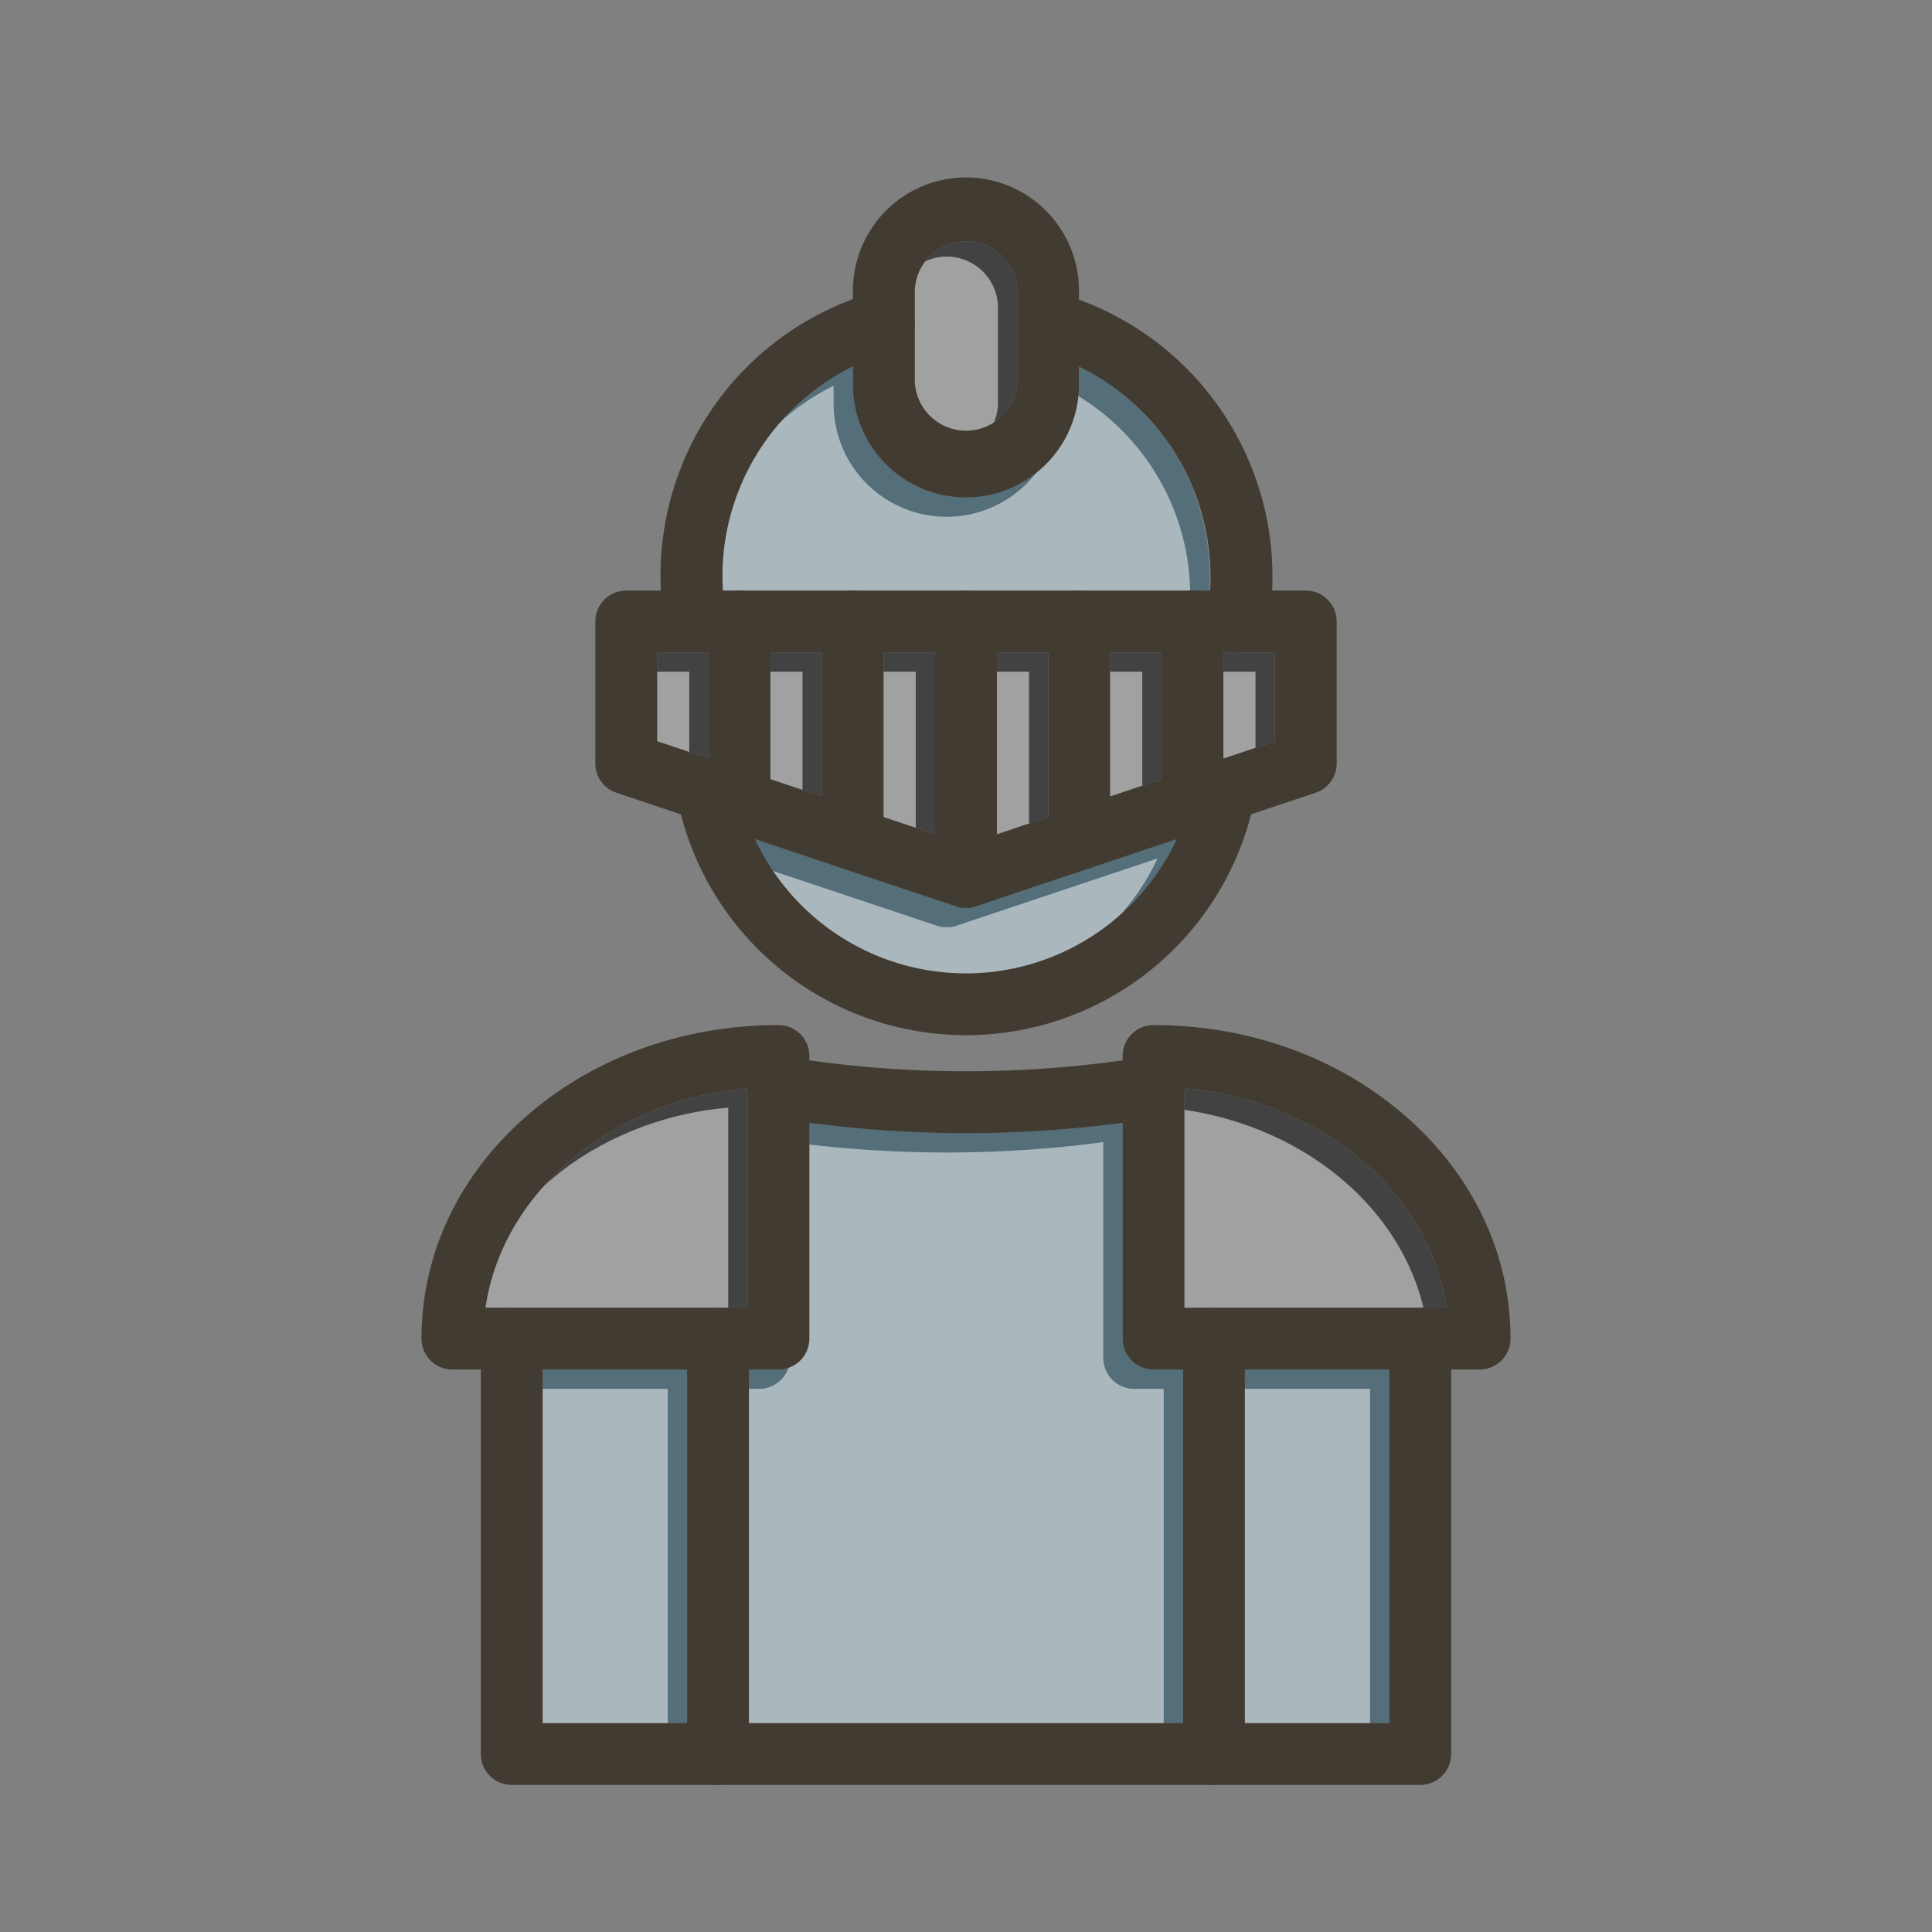 <svg id="Layer_1" viewBox="0 0 1000 1000" xmlns="http://www.w3.org/2000/svg" data-name="Layer 1"><rect x="0" y="0" width="1000" height="1000" fill="#808080" stroke="none"/><path d="m526.52 150.36v47.06a26.52 26.52 0 0 1 -53 0v-47.06a26.52 26.52 0 0 1 53 0z" fill="#424242"/><path d="m659.86 337.68v45.96l-26.62 8.91v-54.87z" fill="#424242"/><path d="m601.24 337.68v65.58l-26.62 8.91v-74.49z" fill="#424242"/><path d="m366.76 337.68v54.87l-26.62-8.91v-45.96z" fill="#424242"/><path d="m425.38 337.68v74.49l-26.62-8.91v-65.58z" fill="#424242"/><path d="m484 337.68v94.11l-26.62-8.91v-85.2z" fill="#424242"/><path d="m542.62 337.68v85.2l-26.62 8.91v-94.11z" fill="#424242"/><path d="m625.82 305.68h-251.64a121 121 0 0 1 67.3-116v7.75a58.52 58.52 0 1 0 117 0v-7.75a121 121 0 0 1 67.34 116z" fill="#546e7a"/><path d="m609.12 434.36a120.44 120.44 0 0 1 -218.24 0l45 15.06c.25.09.5.18.76.25l57.85 19.33.43.14a13.34 13.34 0 0 0 1.88.5 11 11 0 0 0 1.28.21 5 5 0 0 0 .54.06h.59.79.79.59a5 5 0 0 0 .54-.06 11 11 0 0 0 1.28-.21 13.34 13.34 0 0 0 1.88-.5l.43-.14 57.85-19.37c.26-.07.51-.16.76-.25z" fill="#546e7a"/><path d="m386.94 563.28v113.58h-135.62c8.68-59.86 65.06-107.28 135.62-113.58z" fill="#424242"/><path d="m748.68 676.86h-135.62v-113.58c70.56 6.3 126.99 53.72 135.62 113.58z" fill="#424242"/><path d="m280.88 708.86h74.77v182.98h-74.77z" fill="#546e7a"/><path d="m612.35 708.86v183h-224.7v-183h15.29a16 16 0 0 0 16-16v-111.7a615.14 615.14 0 0 0 81.06 5.37 615.14 615.14 0 0 0 81.06-5.37v111.7a16 16 0 0 0 16 16z" fill="#546e7a"/><path d="m644.35 708.86h74.77v182.98h-74.77z" fill="#546e7a"/><g fill="#fff" opacity=".5"><path d="m516.52 160.36v47.06a26.52 26.52 0 1 1 -53 0v-47.06a26.52 26.52 0 1 1 53 0z"/><path d="m649.86 347.68v45.96l-26.62 8.91v-54.87z"/><path d="m591.24 347.68v65.58l-26.62 8.91v-74.49z"/><path d="m356.76 347.68v54.87l-26.62-8.91v-45.96z"/><path d="m415.38 347.68v74.49l-26.62-8.91v-65.58z"/><path d="m474 347.68v94.11l-26.62-8.91v-85.2z"/><path d="m532.62 347.68v85.2l-26.62 8.91v-94.11z"/><path d="m615.82 315.68h-251.64a121 121 0 0 1 67.3-116v7.75a58.52 58.52 0 1 0 117 0v-7.75a121 121 0 0 1 67.34 116z"/><path d="m599.12 444.36a120.44 120.44 0 0 1 -218.24 0l45 15.06c.25.09.5.18.76.25l57.85 19.33.43.14a13.34 13.34 0 0 0 1.88.5 11 11 0 0 0 1.28.21 5 5 0 0 0 .54.06h.59.79.79.59a5 5 0 0 0 .54-.06 11 11 0 0 0 1.28-.21 13.34 13.34 0 0 0 1.88-.5l.43-.14 57.85-19.37c.26-.07.51-.16.76-.25z"/><path d="m376.94 573.28v113.58h-135.62c8.68-59.86 65.06-107.28 135.62-113.58z"/><path d="m738.68 686.86h-135.62v-113.58c70.56 6.3 126.99 53.72 135.62 113.58z"/><path d="m270.88 718.86h74.77v182.98h-74.77z"/><path d="m602.35 718.86v183h-224.7v-183h15.29a16 16 0 0 0 16-16v-111.7a615.14 615.14 0 0 0 81.06 5.37 615.14 615.14 0 0 0 81.06-5.37v111.7a16 16 0 0 0 16 16z"/><path d="m634.35 718.86h74.77v182.98h-74.77z"/></g><g fill="#413b32"><path d="m649.65 412.19c-.6 3.14-1.3 6.25-2.08 9.31a152.41 152.41 0 0 1 -295.14 0c-.78-3.06-1.48-6.17-2.08-9.31a16 16 0 0 1 16.41-19 15.81 15.81 0 0 1 3.84.63l1 .35a16 16 0 0 1 10.13 12 120 120 0 0 0 7 23.41q1 2.42 2.1 4.77a120.44 120.44 0 0 0 218.24 0q1.1-2.36 2.1-4.77a120 120 0 0 0 7-23.41 16 16 0 0 1 10.12-12l1.1-.37a15.48 15.48 0 0 1 3.8-.62 16 16 0 0 1 16.41 19z"/><path d="m473.48 166.26v.92a16 16 0 0 1 -11.69 14.75 118.28 118.28 0 0 0 -20.31 7.74 121 121 0 0 0 -67.3 116v.22l.14 2.17.84 12.54a16 16 0 0 1 -14.9 17c-.36 0-.73 0-1.08 0a16 16 0 0 1 -15.95-14.94l-1-14.71c-.05-.78-.1-1.57-.14-2.35a152.45 152.45 0 0 1 99.36-150.77q5.76-2.15 11.7-3.8a16 16 0 0 1 19.71 11.1 16.25 16.25 0 0 1 .62 4.13z"/><path d="m657.88 305.68c0 .78-.09 1.57-.14 2.35l-1 14.71a16 16 0 0 1 -16 14.94c-.36 0-.72 0-1.08 0s-.61-.05-.91-.09-.6-.08-.89-.13h-.18a5.6 5.6 0 0 1 -.59-.12c-.28-.06-.56-.14-.83-.22a9.43 9.43 0 0 1 -.9-.29l-.36-.13-.41-.17c-.46-.19-.9-.4-1.33-.63h-.07c-.27-.15-.54-.3-.8-.46l-.14-.1c-.22-.13-.44-.28-.65-.43h-.05l-.26-.19c-.19-.14-.38-.28-.56-.43s-.23-.19-.34-.29l-.42-.37c-.12-.1-.23-.21-.34-.32l-.39-.39-.18-.2-.08-.08c-.07-.07-.13-.15-.19-.22v-.05s0 0 0 0c-.09-.1-.17-.21-.25-.31v-.06a3.25 3.25 0 0 1 -.23-.29l-.39-.52-.12-.17c-.09-.13-.18-.26-.26-.4l-.15-.24a.21.21 0 0 1 0-.06v-.05l-.05-.08c-.16-.26-.31-.54-.46-.82a.25.25 0 0 0 0-.07c-.14-.28-.27-.57-.4-.86a1.17 1.17 0 0 1 0-.11c-.05-.12-.11-.25-.16-.38s-.12-.3-.18-.46v-.09c-.12-.33-.23-.68-.33-1s-.17-.61-.23-.92c0-.08 0-.16 0-.23v-.15c-.05-.25-.1-.5-.13-.75a.25.25 0 0 1 0-.08c0-.18-.05-.35-.07-.53s0-.35 0-.53a.49.49 0 0 1 0-.12c0-.35 0-.7 0-1.05s0-.72 0-1.08l.84-12.54.14-2.17c0-.07 0-.15 0-.22a121 121 0 0 0 -67.3-116 118.28 118.28 0 0 0 -20.31-7.74 16 16 0 0 1 -11.69-14.75v-.92a16.25 16.25 0 0 1 .59-4 16 16 0 0 1 19.71-11.1q5.94 1.66 11.7 3.8a152.45 152.45 0 0 1 99.36 150.77z"/><path d="m639.73 337.64c-.31 0-.61-.05-.91-.09s-.6-.08-.89-.13h-.18a5.6 5.6 0 0 1 -.59-.12c-.28-.06-.56-.14-.83-.22a9.43 9.43 0 0 1 -.9-.29l-.36-.13-.41-.17c-.46-.19-.9-.4-1.33-.63h-.07c-.27-.15-.54-.3-.8-.46l-.14-.1c-.22-.13-.44-.28-.65-.43h-.05l-.26-.19c-.19-.14-.38-.28-.56-.43s-.23-.19-.34-.29l-.42-.37c-.12-.1-.23-.21-.34-.32l-.39-.39-.18-.2-.08-.08c-.07-.07-.13-.15-.19-.22s0 0 0-.05 0 0 0 0c-.09-.1-.17-.21-.25-.31v-.06a3.25 3.25 0 0 1 -.23-.29l-.39-.52-.12-.17c-.09-.13-.18-.26-.26-.4l-.15-.24a.21.21 0 0 1 0-.06v-.05l-.05-.08c-.16-.26-.31-.54-.46-.82a.25.25 0 0 0 0-.07c-.14-.28-.28-.57-.4-.86a1.17 1.17 0 0 1 0-.11c-.05-.12-.11-.25-.16-.38s-.12-.3-.18-.46v-.09c-.12-.33-.23-.68-.33-1s-.17-.61-.23-.92c0-.08 0-.16 0-.23v-.15a6.54 6.54 0 0 1 -.65-1.06.25.25 0 0 1 0-.08c0-.18-.05-.35-.07-.53s0-.35 0-.53a.49.49 0 0 1 0-.12c0-.35 0-.7 0-1.05s0-.72 0-1.08l.84-12.54c-.26-.16-.53-.31-.8-.46l-.69-.35a13 13 0 0 0 -1.21-.52c-.24-.1-.49-.18-.74-.26l-.45-.14a11.61 11.61 0 0 0 -1.16-.3l-.55-.11-.55-.09a15.69 15.69 0 0 0 -2.28-.16 16 16 0 0 0 -16 16v16h39.57c-.46 0-.82-.01-1.18-.04zm-81.11 112.75a16 16 0 0 1 -16-16v-11.51l-26.62 8.91-16 5.35-16-5.35-26.62-8.91v11.51a16 16 0 0 1 -16 16 15.82 15.82 0 0 1 -4.74-.72l57.85 19.33.43.14a13.34 13.34 0 0 0 1.88.5 11 11 0 0 0 1.28.21 5 5 0 0 0 .54.06h.59.79.79.59a5 5 0 0 0 .54-.06 11 11 0 0 0 1.28-.21 13.34 13.34 0 0 0 1.88-.5l.43-.14 57.85-19.37a15.82 15.82 0 0 1 -4.74.76zm-187-56.21a16 16 0 0 1 10.13 12 120 120 0 0 0 7 23.41l.53-.23.79-.37.16-.08c.27-.15.54-.3.8-.46s.54-.34.8-.52.53-.37.78-.58.51-.41.75-.63.47-.42.69-.64l.06-.06c.22-.22.43-.45.64-.69s.42-.49.61-.74.31-.4.45-.61l.37-.54.33-.52c.23-.39.44-.8.64-1.21.12-.24.22-.47.32-.71a15.09 15.09 0 0 0 .69-2 5.66 5.66 0 0 0 .15-.59c.05-.19.09-.39.13-.59.07-.4.14-.8.18-1.2a16.3 16.3 0 0 0 .11-1.86v-11.5zm268.08-56.54c-.31 0-.61-.05-.91-.09s-.6-.08-.89-.13h-.18a5.6 5.6 0 0 1 -.59-.12c-.28-.06-.56-.14-.83-.22a9.43 9.43 0 0 1 -.9-.29l-.36-.13-.41-.17c-.46-.19-.9-.4-1.33-.63h-.07c-.27-.15-.54-.3-.8-.46l-.14-.1c-.22-.13-.44-.28-.65-.43h-.05l-.26-.19c-.19-.14-.38-.28-.56-.43s-.23-.19-.34-.29l-.42-.37c-.12-.1-.23-.21-.34-.32l-.39-.39-.18-.2-.08-.08c-.07-.07-.13-.15-.19-.22s0 0 0-.05 0 0 0 0c-.09-.1-.17-.21-.25-.31v-.06a3.25 3.25 0 0 1 -.23-.29l-.39-.52-.12-.17c-.09-.13-.18-.26-.26-.4l-.15-.24a.21.21 0 0 1 0-.06v-.05l-.05-.08c-.16-.26-.31-.54-.46-.82a.25.25 0 0 0 0-.07c-.14-.28-.28-.57-.4-.86a1.17 1.17 0 0 1 0-.11c-.05-.12-.11-.25-.16-.38s-.12-.3-.18-.46v-.09c-.12-.33-.23-.68-.33-1s-.17-.61-.23-.92c0-.08 0-.16 0-.23v-.15a6.54 6.54 0 0 1 -.62-1.06.25.25 0 0 1 0-.08c0-.18-.05-.35-.07-.53s0-.35 0-.53a.49.49 0 0 1 0-.12c0-.35 0-.7 0-1.05s0-.72 0-1.08l.84-12.54c-.26-.16-.53-.31-.8-.46l-.69-.35a13 13 0 0 0 -1.21-.52c-.24-.1-.49-.18-.74-.26l-.45-.14a11.61 11.61 0 0 0 -1.16-.3l-.55-.11-.55-.09a15.69 15.69 0 0 0 -2.28-.16 16 16 0 0 0 -16 16v16h39.57c-.46 0-.82-.01-1.18-.04zm-139.7 99.5-16-5.35v22.21a16 16 0 0 0 10.49 15l.43.14a13.34 13.34 0 0 0 1.88.5 11 11 0 0 0 1.28.21 5 5 0 0 0 .54.06h.59.79.79.59a5 5 0 0 0 .54-.06 11 11 0 0 0 1.28-.21 13.34 13.34 0 0 0 1.88-.5l.43-.14a16 16 0 0 0 10.49-15v-22.21zm-128.35-43a16 16 0 0 1 10.13 12 120 120 0 0 0 7 23.41l.53-.23.79-.37.16-.08c.27-.15.54-.3.8-.46s.54-.34.8-.52.53-.37.78-.58.51-.41.75-.63.47-.42.69-.64l.06-.06c.22-.22.43-.45.64-.69s.42-.49.61-.74.31-.4.45-.61l.37-.54.33-.52c.23-.39.44-.8.64-1.21.12-.24.22-.47.32-.71a15.09 15.09 0 0 0 .69-2 5.66 5.66 0 0 0 .15-.59c.05-.19.09-.39.13-.59.07-.4.14-.8.18-1.2a16.3 16.3 0 0 0 .11-1.86v-11.46zm268.08-56.54c-.31 0-.61-.05-.91-.09s-.6-.08-.89-.13h-.18a5.6 5.6 0 0 1 -.59-.12c-.28-.06-.56-.14-.83-.22a9.43 9.43 0 0 1 -.9-.29l-.36-.13-.41-.17c-.46-.19-.9-.4-1.33-.63h-.07c-.27-.15-.54-.3-.8-.46l-.14-.1c-.22-.13-.44-.28-.65-.43h-.05l-.26-.19c-.19-.14-.38-.28-.56-.43s-.23-.19-.34-.29l-.42-.37c-.12-.1-.23-.21-.34-.32l-.39-.39-.18-.2-.08-.08c-.07-.07-.13-.15-.19-.22s0 0 0-.05 0 0 0 0c-.09-.1-.17-.21-.25-.31v-.06a3.25 3.25 0 0 1 -.23-.29l-.39-.52-.12-.17c-.09-.13-.18-.26-.26-.4l-.15-.24a.21.21 0 0 1 0-.06v-.05l-.05-.08c-.16-.26-.31-.54-.46-.82a.25.25 0 0 0 0-.07c-.14-.28-.28-.57-.4-.86a1.17 1.17 0 0 1 0-.11c-.05-.12-.11-.25-.16-.38s-.12-.3-.18-.46v-.09c-.12-.33-.23-.68-.33-1s-.17-.61-.23-.92c0-.08 0-.16 0-.23v-.15a6.54 6.54 0 0 1 -.65-1.02.25.25 0 0 1 0-.08c0-.18-.05-.35-.07-.53s0-.35 0-.53a.49.49 0 0 1 0-.12c0-.35 0-.7 0-1.05s0-.72 0-1.08l.84-12.54c-.26-.16-.53-.31-.8-.46l-.69-.35a13 13 0 0 0 -1.21-.52c-.24-.1-.49-.18-.74-.26l-.45-.14a11.61 11.61 0 0 0 -1.16-.3l-.55-.11-.55-.09a15.69 15.69 0 0 0 -2.28-.16 16 16 0 0 0 -16 16v16h39.57c-.46 0-.82-.01-1.18-.04zm-139.73 99.54-16-5.35v22.21a16 16 0 0 0 10.49 15l.43.14a13.34 13.34 0 0 0 1.88.5 11 11 0 0 0 1.28.21 5 5 0 0 0 .54.06h.59.79.79.59a5 5 0 0 0 .54-.06 11 11 0 0 0 1.28-.21 13.34 13.34 0 0 0 1.88-.5l.43-.14a16 16 0 0 0 10.49-15v-22.21zm-128.35-43a16 16 0 0 1 10.13 12 120 120 0 0 0 7 23.41l.53-.23.79-.37.16-.08c.27-.15.54-.3.8-.46s.54-.34.8-.52.53-.37.78-.58.51-.41.75-.63.47-.42.69-.64l.06-.06c.22-.22.43-.45.64-.69s.42-.49.61-.74.31-.4.45-.61l.37-.54.33-.52c.23-.39.44-.8.64-1.21.12-.24.22-.47.32-.71a15.09 15.09 0 0 0 .69-2 5.66 5.66 0 0 0 .15-.59c.05-.19.09-.39.13-.59.07-.4.14-.8.18-1.2a16.3 16.3 0 0 0 .11-1.86v-11.46zm261.52-58.43c-.27-.15-.54-.3-.8-.46l-.14-.1c-.22-.13-.44-.28-.65-.43h-.05l-.26-.19c-.19-.14-.38-.28-.56-.43s-.23-.19-.34-.29l-.42-.37c-.12-.1-.23-.21-.34-.32l-.39-.39-.18-.2-.08-.08c-.07-.07-.13-.15-.19-.22s0 0 0-.05 0 0 0 0c-.09-.1-.17-.21-.25-.31v-.06a3.25 3.25 0 0 1 -.23-.29l-.39-.52-.12-.17c-.09-.13-.18-.26-.26-.4l-.15-.24a.21.21 0 0 1 0-.06v-.05l-.05-.08c-.16-.26-.31-.54-.46-.82a.25.25 0 0 0 0-.07c-.14-.28-.28-.57-.4-.86a1.17 1.17 0 0 1 0-.11c-.05-.12-.11-.25-.16-.38s-.12-.3-.18-.46v-.09c-.12-.34-.23-.68-.33-1s-.17-.61-.23-.92c0-.08 0-.16 0-.23v-.15a6.54 6.54 0 0 1 -.56-.91.25.25 0 0 1 0-.08c0-.18-.05-.35-.07-.53s0-.35 0-.53a.49.49 0 0 1 0-.12c0-.35 0-.7 0-1.05s0-.72 0-1.08l.84-12.54c-.26-.16-.53-.31-.8-.46l-.69-.35a13 13 0 0 0 -1.21-.52c-.24-.1-.49-.18-.74-.26l-.45-.14a11.61 11.61 0 0 0 -1.16-.3l-.55-.11-.55-.09a15.69 15.69 0 0 0 -2.28-.16 16 16 0 0 0 -16 16v16h32v-1.89zm-149.17 96.08v22.21a16 16 0 0 0 10.49 15l.43.14a13.34 13.34 0 0 0 1.88.5 11 11 0 0 0 1.28.21 5 5 0 0 0 .54.06h.59.79.79.59a5 5 0 0 0 .54-.06 11 11 0 0 0 1.28-.21 13.34 13.34 0 0 0 1.88-.5l.43-.14a16 16 0 0 0 10.49-15v-22.21l-16 5.35zm-102.22-25.61a120 120 0 0 0 7 23.41l.53-.23.79-.37.16-.08c.27-.15.54-.3.8-.46s.54-.34.8-.52.53-.37.78-.58.51-.41.75-.63.47-.42.69-.64l.06-.06c.22-.22.43-.45.64-.69s.42-.49.61-.74.31-.4.45-.61l.37-.54.33-.52c.23-.39.44-.8.64-1.21.12-.24.22-.47.32-.71a15.09 15.09 0 0 0 .69-2 5.66 5.66 0 0 0 .15-.59c.05-.19.09-.39.13-.59.07-.4.14-.8.18-1.2a16.3 16.3 0 0 0 .11-1.86v-11.5l-27.11-9.08a16 16 0 0 1 10.13 12zm294.08-100.5h-351.72a16 16 0 0 0 -16 16v73.48a16 16 0 0 0 10.93 15.17l33.36 11.17 24.83 8.3.74.25 12.88 4.31 45 15.06c.25.09.5.18.76.25l57.85 19.33.43.14a13.34 13.34 0 0 0 1.88.5 11 11 0 0 0 1.28.21 5 5 0 0 0 .54.06h.59.79.79.59a5 5 0 0 0 .54-.06 11 11 0 0 0 1.28-.21 13.34 13.34 0 0 0 1.88-.5l.43-.14 57.85-19.37c.26-.07.51-.16.76-.25l45-15.06 12.88-4.27.74-.25 24.83-8.3 33.36-11.17a16 16 0 0 0 10.93-15.17v-73.48a16 16 0 0 0 -16-16zm-16 78-26.62 8.91-3.8 1.27-1.1.37-27.1 9.07-26.62 8.91-32 10.71-26.62 8.87-16 5.35-16-5.35-26.62-8.91-32-10.71-26.62-8.91-27.11-9.08-1-.35-3.84-1.28-26.62-8.91v-46h319.67zm-288.21 10.5a16 16 0 0 1 10.13 12 120 120 0 0 0 7 23.41l.53-.23.79-.37.16-.08c.27-.15.54-.3.8-.46s.54-.34.8-.52.53-.37.78-.58.51-.41.75-.63.47-.42.69-.64l.06-.06c.22-.22.43-.45.64-.69s.42-.49.61-.74.31-.4.45-.61l.37-.54.33-.52c.23-.39.44-.8.64-1.21.12-.24.22-.47.32-.71a15.09 15.09 0 0 0 .69-2 5.66 5.66 0 0 0 .15-.59c.05-.19.09-.39.13-.59.07-.4.14-.8.18-1.2a16.3 16.3 0 0 0 .11-1.86v-11.5zm128.35 43-16-5.35v22.17a16 16 0 0 0 10.49 15l.43.14a13.34 13.34 0 0 0 1.88.5 11 11 0 0 0 1.28.21 5 5 0 0 0 .54.06h.59.79.79.59a5 5 0 0 0 .54-.06 11 11 0 0 0 1.28-.21 13.34 13.34 0 0 0 1.88-.5l.43-.14a16 16 0 0 0 10.49-15v-22.21zm139.73-99.5c-.31 0-.61-.05-.91-.09s-.6-.08-.89-.13h-.18a5.6 5.6 0 0 1 -.59-.12c-.28-.06-.56-.14-.83-.22a9.43 9.43 0 0 1 -.9-.29l-.36-.13-.41-.17c-.46-.19-.9-.4-1.33-.63h-.07c-.27-.15-.54-.3-.8-.46l-.14-.1c-.22-.13-.44-.28-.65-.43h-.05l-.26-.19c-.19-.14-.38-.28-.56-.43s-.23-.19-.34-.29l-.42-.37c-.12-.1-.23-.21-.34-.32l-.39-.39-.18-.2-.08-.08c-.07-.07-.13-.15-.19-.22s0 0 0-.05 0 0 0 0c-.09-.1-.17-.21-.25-.31v-.06a3.25 3.25 0 0 1 -.23-.29l-.39-.52-.12-.17c-.09-.13-.18-.26-.26-.4l-.15-.24a.21.21 0 0 1 0-.06v-.05l-.05-.08c-.16-.26-.31-.54-.46-.82a.25.25 0 0 0 0-.07c-.14-.28-.28-.57-.4-.86a1.17 1.17 0 0 1 0-.11c-.05-.12-.11-.25-.16-.38s-.12-.3-.18-.46v-.09c-.12-.33-.23-.68-.33-1s-.17-.61-.23-.92c0-.08 0-.16 0-.23v-.15a6.54 6.54 0 0 1 -.65-1.1.25.25 0 0 1 0-.08c0-.18-.05-.35-.07-.53s0-.35 0-.53a.49.49 0 0 1 0-.12c0-.35 0-.7 0-1.05s0-.72 0-1.08l.84-12.54c-.26-.16-.53-.31-.8-.46l-.69-.35a13 13 0 0 0 -1.21-.52c-.24-.1-.49-.18-.74-.26l-.45-.14a11.61 11.61 0 0 0 -1.16-.3l-.55-.11-.55-.09a15.69 15.69 0 0 0 -2.28-.16 16 16 0 0 0 -16 16v16h39.57c-.46 0-.82-.01-1.18-.04zm-268.08 56.5a16 16 0 0 1 10.13 12 120 120 0 0 0 7 23.41l.53-.23.79-.37.16-.08c.27-.15.54-.3.8-.46s.54-.34.8-.52.53-.37.78-.58.51-.41.75-.63.47-.42.69-.64l.06-.06c.22-.22.43-.45.64-.69s.42-.49.61-.74.31-.4.45-.61l.37-.54.33-.52c.23-.39.44-.8.64-1.21.12-.24.22-.47.32-.71a15.09 15.09 0 0 0 .69-2 5.66 5.66 0 0 0 .15-.59c.05-.19.09-.39.13-.59.07-.4.14-.8.18-1.2a16.3 16.3 0 0 0 .11-1.86v-11.5zm128.35 43-16-5.35v22.17a16 16 0 0 0 10.49 15l.43.14a13.34 13.34 0 0 0 1.88.5 11 11 0 0 0 1.28.21 5 5 0 0 0 .54.06h.59.79.79.59a5 5 0 0 0 .54-.06 11 11 0 0 0 1.28-.21 13.34 13.34 0 0 0 1.88-.5l.43-.14a16 16 0 0 0 10.49-15v-22.21zm139.73-99.5c-.31 0-.61-.05-.91-.09s-.6-.08-.89-.13h-.18a5.6 5.6 0 0 1 -.59-.12c-.28-.06-.56-.14-.83-.22a9.43 9.43 0 0 1 -.9-.29l-.36-.13-.41-.17c-.46-.19-.9-.4-1.33-.63h-.07c-.27-.15-.54-.3-.8-.46l-.14-.1c-.22-.13-.44-.28-.65-.43h-.05l-.26-.19c-.19-.14-.38-.28-.56-.43s-.23-.19-.34-.29l-.42-.37c-.12-.1-.23-.21-.34-.32l-.39-.39-.18-.2-.08-.08c-.07-.07-.13-.15-.19-.22s0 0 0-.05 0 0 0 0c-.09-.1-.17-.21-.25-.31v-.06a3.25 3.25 0 0 1 -.23-.29l-.39-.52-.12-.17c-.09-.13-.18-.26-.26-.4l-.15-.24a.21.21 0 0 1 0-.06v-.05l-.05-.08c-.16-.26-.31-.54-.46-.82a.25.25 0 0 0 0-.07c-.14-.28-.28-.57-.4-.86a1.17 1.17 0 0 1 0-.11c-.05-.12-.11-.25-.16-.38s-.12-.3-.18-.46v-.09c-.12-.33-.23-.68-.33-1s-.17-.61-.23-.92c0-.08 0-.16 0-.23v-.15a6.54 6.54 0 0 1 -.65-1.1.25.25 0 0 1 0-.08c0-.18-.05-.35-.07-.53s0-.35 0-.53a.49.49 0 0 1 0-.12c0-.35 0-.7 0-1.05s0-.72 0-1.08l.84-12.54c-.26-.16-.53-.31-.8-.46l-.69-.35a13 13 0 0 0 -1.21-.52c-.24-.1-.49-.18-.74-.26l-.45-.14a11.61 11.61 0 0 0 -1.16-.3l-.55-.11-.55-.09a15.69 15.69 0 0 0 -2.28-.16 16 16 0 0 0 -16 16v16h39.57c-.46 0-.82-.01-1.18-.04zm-268.08 56.5a16 16 0 0 1 10.13 12 120 120 0 0 0 7 23.41l.53-.23.79-.37.16-.08c.27-.15.54-.3.8-.46s.54-.34.8-.52.53-.37.78-.58.51-.41.75-.63.47-.42.69-.64l.06-.06c.22-.22.43-.45.64-.69s.42-.49.61-.74.31-.4.45-.61l.37-.54.33-.52c.23-.39.44-.8.64-1.21.12-.24.22-.47.32-.71a15.09 15.09 0 0 0 .69-2 5.66 5.66 0 0 0 .15-.59c.05-.19.09-.39.13-.59.07-.4.14-.8.18-1.2a16.3 16.3 0 0 0 .11-1.86v-11.5zm128.35 43-16-5.35-26.62-8.91v11.51a16 16 0 0 1 -16 16 15.82 15.82 0 0 1 -4.74-.72l57.85 19.29.43.14a13.34 13.34 0 0 0 1.88.5 11 11 0 0 0 1.28.21 5 5 0 0 0 .54.06h.59.79.79.59a5 5 0 0 0 .54-.06 11 11 0 0 0 1.28-.21 13.34 13.34 0 0 0 1.88-.5l.43-.14a16 16 0 0 0 10.49-15v-22.21zm139.73-99.5c-.31 0-.61-.05-.91-.09s-.6-.08-.89-.13h-.18a5.6 5.6 0 0 1 -.59-.12c-.28-.06-.56-.14-.83-.22a9.43 9.43 0 0 1 -.9-.29l-.36-.13-.41-.17c-.46-.19-.9-.4-1.33-.63h-.07c-.27-.15-.54-.3-.8-.46l-.14-.1c-.22-.13-.44-.28-.65-.43h-.05l-.26-.19c-.19-.14-.38-.28-.56-.43s-.23-.19-.34-.29l-.42-.37c-.12-.1-.23-.21-.34-.32l-.39-.39-.18-.2-.08-.08c-.07-.07-.13-.15-.19-.22s0 0 0-.05 0 0 0 0c-.09-.1-.17-.21-.25-.31v-.06a3.25 3.25 0 0 1 -.23-.29l-.39-.52-.12-.17c-.09-.13-.18-.26-.26-.4l-.15-.24a.21.21 0 0 1 0-.06v-.05l-.05-.08c-.16-.26-.31-.54-.46-.82a.25.25 0 0 0 0-.07c-.14-.28-.28-.57-.4-.86a1.17 1.17 0 0 1 0-.11c-.05-.12-.11-.25-.16-.38s-.12-.3-.18-.46v-.09c-.12-.33-.23-.68-.33-1s-.17-.61-.23-.92c0-.08 0-.16 0-.23v-.15a6.54 6.54 0 0 1 -.65-1.1.25.25 0 0 1 0-.08c0-.18-.05-.35-.07-.53s0-.35 0-.53a.49.49 0 0 1 0-.12c0-.35 0-.7 0-1.05s0-.72 0-1.08l.84-12.54c-.26-.16-.53-.31-.8-.46l-.69-.35a13 13 0 0 0 -1.21-.52c-.24-.1-.49-.18-.74-.26l-.45-.14a11.61 11.61 0 0 0 -1.16-.3l-.55-.11-.55-.09a15.69 15.69 0 0 0 -2.28-.16 16 16 0 0 0 -16 16v16h39.57c-.46 0-.82-.01-1.18-.04zm-268.08 56.5a16 16 0 0 1 10.13 12 120 120 0 0 0 7 23.41l.53-.23.79-.37.16-.08c.27-.15.54-.3.8-.46s.54-.34.8-.52.53-.37.78-.58.51-.41.75-.63.47-.42.69-.64l.06-.06c.22-.22.43-.45.64-.69s.42-.49.61-.74.31-.4.45-.61l.37-.54.33-.52c.23-.39.44-.8.64-1.21.12-.24.22-.47.32-.71a15.09 15.09 0 0 0 .69-2 5.66 5.66 0 0 0 .15-.59c.05-.19.09-.39.13-.59.07-.4.14-.8.18-1.2a16.3 16.3 0 0 0 .11-1.86v-11.5zm268.08-56.54c-.31 0-.61-.05-.91-.09s-.6-.08-.89-.13h-.18a5.6 5.6 0 0 1 -.59-.12c-.28-.06-.56-.14-.83-.22a9.43 9.43 0 0 1 -.9-.29l-.36-.13-.41-.17c-.46-.19-.9-.4-1.33-.63h-.07c-.27-.15-.54-.3-.8-.46l-.14-.1c-.22-.13-.44-.28-.65-.43h-.05l-.26-.19c-.19-.14-.38-.28-.56-.43s-.23-.19-.34-.29l-.42-.37c-.12-.1-.23-.21-.34-.32l-.39-.39-.18-.2-.08-.08c-.07-.07-.13-.15-.19-.22v-.05s0 0 0 0c-.09-.1-.17-.21-.25-.31v-.06a3.25 3.25 0 0 1 -.23-.29l-.39-.52-.12-.17c-.09-.13-.18-.26-.26-.4l-.15-.24a.21.21 0 0 1 0-.06v-.05l-.05-.08c-.16-.26-.31-.54-.46-.82a.25.25 0 0 0 0-.07c-.14-.28-.27-.57-.4-.86a1.17 1.17 0 0 1 0-.11c-.05-.12-.11-.25-.16-.38s-.12-.3-.18-.46v-.09c-.12-.33-.23-.68-.33-1s-.17-.61-.23-.92c0-.08 0-.16 0-.23v-.15a6.54 6.54 0 0 1 -.65-1.06.25.25 0 0 1 0-.08c0-.18-.05-.35-.07-.53s0-.35 0-.53a.49.49 0 0 1 0-.12c0-.35 0-.7 0-1.05s0-.72 0-1.08l.84-12.54c-.26-.16-.53-.31-.8-.46l-.69-.35a13 13 0 0 0 -1.21-.52c-.24-.1-.49-.18-.74-.26l-.45-.14a11.61 11.61 0 0 0 -1.16-.3l-.55-.11-.55-.09a15.69 15.69 0 0 0 -2.28-.16 16 16 0 0 0 -16 16v16h39.57c-.46 0-.82-.01-1.18-.04z"/><path d="m500 91.84a58.58 58.58 0 0 0 -58.52 58.52v47.06a58.52 58.52 0 1 0 117 0v-47.06a58.58 58.58 0 0 0 -58.48-58.52zm26.52 105.58a26.52 26.52 0 0 1 -53 0v-47.06a26.52 26.52 0 0 1 53 0z"/><path d="m398.76 321.68v93.09a16.3 16.3 0 0 1 -.11 1.86c0 .4-.11.8-.18 1.2 0 .2-.08.4-.13.59a5.66 5.66 0 0 1 -.15.59 15.09 15.09 0 0 1 -.69 2c-.1.24-.2.47-.32.71-.2.41-.41.82-.64 1.21l-.33.52-.37.54c-.14.21-.29.41-.45.61s-.4.5-.61.74-.42.47-.64.69l-.06.06c-.22.22-.45.44-.69.64s-.49.43-.75.63-.52.4-.78.58-.53.35-.8.52-.53.31-.8.46l-.16.08-.79.37-.53.23a16 16 0 0 1 -10.78.46l-.74-.25a16 16 0 0 1 -10.5-15v-93.13a16 16 0 0 1 32 0z"/><path d="m457.38 321.68v112.71a16 16 0 0 1 -16 16 15.82 15.82 0 0 1 -4.74-.72c-.26-.07-.51-.16-.76-.25a16 16 0 0 1 -10.5-15v-112.74a16 16 0 1 1 32 0z"/><path d="m516 321.68v132.32a16 16 0 0 1 -10.49 15l-.43.14a13.34 13.34 0 0 1 -1.88.5 11 11 0 0 1 -1.28.21 5 5 0 0 1 -.54.06h-.59-.79-.79-.59a5 5 0 0 1 -.54-.06 11 11 0 0 1 -1.28-.21 13.34 13.34 0 0 1 -1.88-.5l-.43-.14a16 16 0 0 1 -10.49-15v-132.32a16 16 0 0 1 32 0z"/><path d="m574.62 321.68v112.71a16 16 0 0 1 -10.5 15c-.25.09-.5.18-.76.25a15.82 15.82 0 0 1 -4.74.72 16 16 0 0 1 -16-16v-112.68a16 16 0 1 1 32 0z"/><path d="m633.24 321.68v93.09a16 16 0 0 1 -10.5 15l-.74.25a16 16 0 0 1 -20.76-15.28v-93.06a16 16 0 0 1 16-16 15.69 15.69 0 0 1 2.28.16l.55.09.55.11a11.61 11.61 0 0 1 1.16.3l.45.14c.25.08.5.16.74.26a13 13 0 0 1 1.21.52l.69.35c.27.15.54.3.8.46a16 16 0 0 1 7.57 13.61z"/><path d="m402.94 530.58c-49.13 0-95.31 16.61-130 46.77-35.33 30.65-54.77 71.65-54.77 115.51a16 16 0 0 0 16 16h168.77a16 16 0 0 0 16-16v-146.28a16 16 0 0 0 -16-16zm-151.62 146.28c8.68-59.86 65.06-107.28 135.62-113.58v113.58z"/><path d="m727.08 577.35c-34.71-30.16-80.89-46.77-130-46.77a16 16 0 0 0 -16 16v146.28a16 16 0 0 0 16 16h168.75a16 16 0 0 0 16-16c0-43.86-19.44-84.86-54.75-115.51zm-114 99.51v-113.58c70.56 6.3 127 53.72 135.62 113.58z"/><path d="m751.12 692.86v215a16 16 0 0 1 -16 16h-470.24a16 16 0 0 1 -16-16v-215a16 16 0 0 1 32 0v199h438.24v-199a16 16 0 0 1 32 0z"/><path d="m599.64 578.41q-9.28 1.51-18.58 2.75a615.14 615.14 0 0 1 -81.06 5.37 615.14 615.14 0 0 1 -81.06-5.37q-9.3-1.23-18.58-2.75a16 16 0 1 1 5.17-31.58q6.69 1.09 13.41 2a583 583 0 0 0 162.12 0q6.72-.93 13.41-2a16 16 0 1 1 5.17 31.58z"/><path d="m387.65 692.86v215a16 16 0 0 1 -32 0v-215a16 16 0 0 1 32 0z"/><path d="m644.35 692.86v215a16 16 0 0 1 -32 0v-215a16 16 0 0 1 32 0z"/></g></svg>